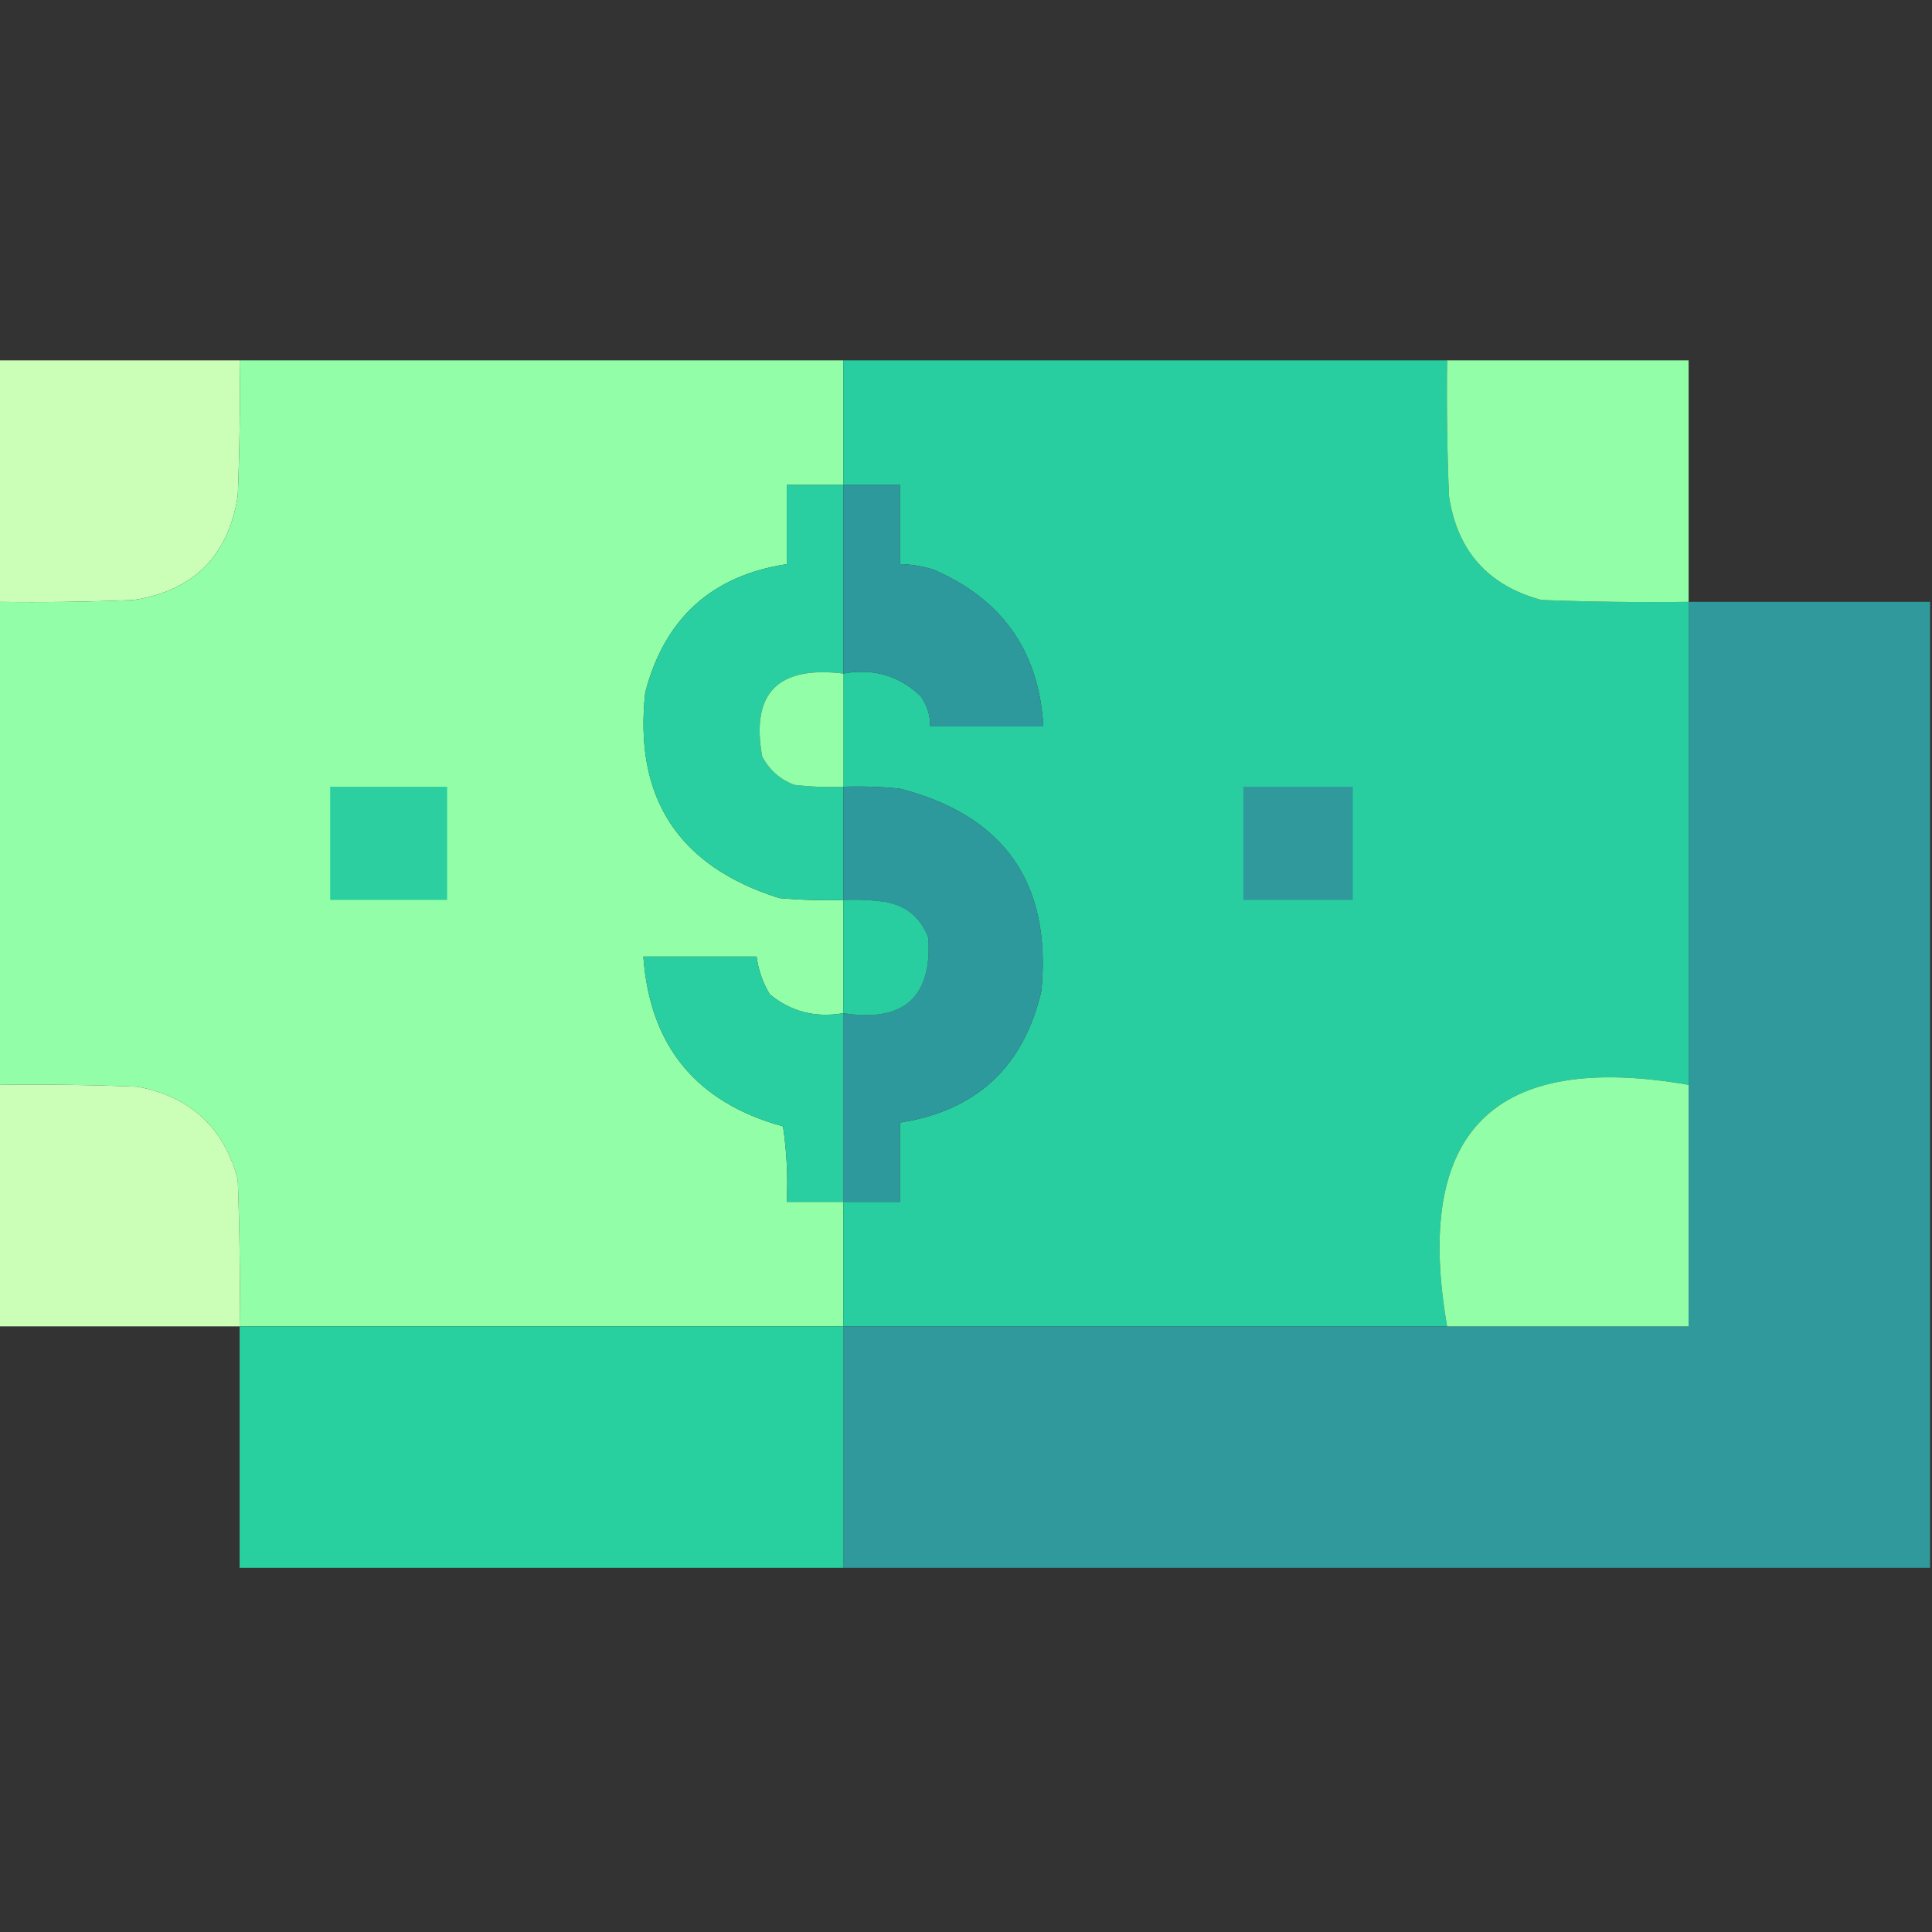 <?xml version="1.0" encoding="UTF-8"?>
<!DOCTYPE svg PUBLIC "-//W3C//DTD SVG 1.1//EN" "http://www.w3.org/Graphics/SVG/1.1/DTD/svg11.dtd">
<svg xmlns="http://www.w3.org/2000/svg" version="1.1" width="512px" height="512px" style="shape-rendering:geometricPrecision; text-rendering:geometricPrecision; image-rendering:optimizeQuality; fill-rule:evenodd; clip-rule:evenodd" xmlns:xlink="http://www.w3.org/1999/xlink">
<rect width="100%" height="100%" fill="#333333" stroke="none"/>
<g><path style="opacity:1" fill="#cbffb7" d="M -0.5,95.5 C 20.833,95.5 42.167,95.5 63.5,95.5C 63.666,107.505 63.5,119.505 63,131.5C 60.5,147.333 51.333,156.5 35.5,159C 23.505,159.5 11.505,159.667 -0.5,159.5C -0.5,138.167 -0.5,116.833 -0.5,95.5 Z"/></g>
<g><path style="opacity:1" fill="#93fea8" d="M 63.5,95.5 C 116.833,95.5 170.167,95.5 223.5,95.5C 223.5,106.5 223.5,117.5 223.5,128.5C 218.5,128.5 213.5,128.5 208.5,128.5C 208.5,135.5 208.5,142.5 208.5,149.5C 188.616,152.546 176.116,163.879 171,183.5C 167.925,211.417 179.758,229.584 206.5,238C 212.157,238.499 217.824,238.666 223.5,238.5C 223.5,248.5 223.5,258.5 223.5,268.5C 216.11,269.785 209.61,268.119 204,263.5C 202.132,260.395 200.965,257.062 200.5,253.5C 190.5,253.5 180.5,253.5 170.5,253.5C 172.189,277.194 184.523,292.194 207.5,298.5C 208.497,305.134 208.83,311.8 208.5,318.5C 213.5,318.5 218.5,318.5 223.5,318.5C 223.5,329.5 223.5,340.5 223.5,351.5C 170.167,351.5 116.833,351.5 63.5,351.5C 63.667,338.496 63.5,325.496 63,312.5C 59.31,298.811 50.476,290.644 36.5,288C 24.171,287.5 11.838,287.333 -0.5,287.5C -0.5,244.833 -0.5,202.167 -0.5,159.5C 11.505,159.667 23.505,159.5 35.5,159C 51.333,156.5 60.5,147.333 63,131.5C 63.5,119.505 63.666,107.505 63.5,95.5 Z"/></g>
<g><path style="opacity:1" fill="#28ce9f" d="M 223.5,95.5 C 276.833,95.5 330.167,95.5 383.5,95.5C 383.333,107.505 383.5,119.505 384,131.5C 386.188,146.02 394.355,155.187 408.5,159C 421.496,159.5 434.496,159.667 447.5,159.5C 447.5,202.167 447.5,244.833 447.5,287.5C 395.833,278.5 374.5,299.833 383.5,351.5C 330.167,351.5 276.833,351.5 223.5,351.5C 223.5,340.5 223.5,329.5 223.5,318.5C 228.5,318.5 233.5,318.5 238.5,318.5C 238.5,311.5 238.5,304.5 238.5,297.5C 258.827,294.343 271.327,282.676 276,262.5C 278.667,233.991 266.167,216.158 238.5,209C 233.511,208.501 228.511,208.334 223.5,208.5C 223.5,198.5 223.5,188.5 223.5,178.5C 231.461,177.046 238.294,179.046 244,184.5C 245.707,186.909 246.54,189.575 246.5,192.5C 256.5,192.5 266.5,192.5 276.5,192.5C 275.361,172.725 265.694,158.892 247.5,151C 244.568,150.047 241.568,149.547 238.5,149.5C 238.5,142.5 238.5,135.5 238.5,128.5C 233.5,128.5 228.5,128.5 223.5,128.5C 223.5,117.5 223.5,106.5 223.5,95.5 Z"/></g>
<g><path style="opacity:1" fill="#93fea8" d="M 383.5,95.5 C 404.833,95.5 426.167,95.5 447.5,95.5C 447.5,116.833 447.5,138.167 447.5,159.5C 434.496,159.667 421.496,159.5 408.5,159C 394.355,155.187 386.188,146.02 384,131.5C 383.5,119.505 383.333,107.505 383.5,95.5 Z"/></g>
<g><path style="opacity:1" fill="#29cfa0" d="M 223.5,128.5 C 223.5,145.167 223.5,161.833 223.5,178.5C 206.106,176.389 198.939,183.723 202,200.5C 203.892,204.058 206.725,206.558 210.5,208C 214.821,208.499 219.154,208.666 223.5,208.5C 223.5,218.5 223.5,228.5 223.5,238.5C 217.824,238.666 212.157,238.499 206.5,238C 179.758,229.584 167.925,211.417 171,183.5C 176.116,163.879 188.616,152.546 208.5,149.5C 208.5,142.5 208.5,135.5 208.5,128.5C 213.5,128.5 218.5,128.5 223.5,128.5 Z"/></g>
<g><path style="opacity:1" fill="#2e999d" d="M 223.5,128.5 C 228.5,128.5 233.5,128.5 238.5,128.5C 238.5,135.5 238.5,142.5 238.5,149.5C 241.568,149.547 244.568,150.047 247.5,151C 265.694,158.892 275.361,172.725 276.5,192.5C 266.5,192.5 256.5,192.5 246.5,192.5C 246.54,189.575 245.707,186.909 244,184.5C 238.294,179.046 231.461,177.046 223.5,178.5C 223.5,161.833 223.5,145.167 223.5,128.5 Z"/></g>
<g><path style="opacity:1" fill="#2f999c" d="M 447.5,159.5 C 468.833,159.5 490.167,159.5 511.5,159.5C 511.5,244.833 511.5,330.167 511.5,415.5C 415.5,415.5 319.5,415.5 223.5,415.5C 223.5,394.167 223.5,372.833 223.5,351.5C 276.833,351.5 330.167,351.5 383.5,351.5C 404.833,351.5 426.167,351.5 447.5,351.5C 447.5,330.167 447.5,308.833 447.5,287.5C 447.5,244.833 447.5,202.167 447.5,159.5 Z"/></g>
<g><path style="opacity:1" fill="#93fea8" d="M 223.5,178.5 C 223.5,188.5 223.5,198.5 223.5,208.5C 219.154,208.666 214.821,208.499 210.5,208C 206.725,206.558 203.892,204.058 202,200.5C 198.939,183.723 206.106,176.389 223.5,178.5 Z"/></g>
<g><path style="opacity:1" fill="#2cd0a0" d="M 87.5,208.5 C 97.833,208.5 108.167,208.5 118.5,208.5C 118.5,218.5 118.5,228.5 118.5,238.5C 108.167,238.5 97.833,238.5 87.5,238.5C 87.5,228.5 87.5,218.5 87.5,208.5 Z"/></g>
<g><path style="opacity:1" fill="#2e999d" d="M 223.5,208.5 C 228.511,208.334 233.511,208.501 238.5,209C 266.167,216.158 278.667,233.991 276,262.5C 271.327,282.676 258.827,294.343 238.5,297.5C 238.5,304.5 238.5,311.5 238.5,318.5C 233.5,318.5 228.5,318.5 223.5,318.5C 223.5,301.833 223.5,285.167 223.5,268.5C 239.513,270.975 247.013,264.308 246,248.5C 243.96,243.124 240.127,239.957 234.5,239C 230.848,238.501 227.182,238.335 223.5,238.5C 223.5,228.5 223.5,218.5 223.5,208.5 Z"/></g>
<g><path style="opacity:1" fill="#2f999c" d="M 329.5,208.5 C 339.167,208.5 348.833,208.5 358.5,208.5C 358.5,218.5 358.5,228.5 358.5,238.5C 348.833,238.5 339.167,238.5 329.5,238.5C 329.5,228.5 329.5,218.5 329.5,208.5 Z"/></g>
<g><path style="opacity:1" fill="#28ce9f" d="M 223.5,238.5 C 227.182,238.335 230.848,238.501 234.5,239C 240.127,239.957 243.96,243.124 246,248.5C 247.013,264.308 239.513,270.975 223.5,268.5C 223.5,258.5 223.5,248.5 223.5,238.5 Z"/></g>
<g><path style="opacity:1" fill="#29cfa0" d="M 223.5,268.5 C 223.5,285.167 223.5,301.833 223.5,318.5C 218.5,318.5 213.5,318.5 208.5,318.5C 208.83,311.8 208.497,305.134 207.5,298.5C 184.523,292.194 172.189,277.194 170.5,253.5C 180.5,253.5 190.5,253.5 200.5,253.5C 200.965,257.062 202.132,260.395 204,263.5C 209.61,268.119 216.11,269.785 223.5,268.5 Z"/></g>
<g><path style="opacity:1" fill="#cbffb7" d="M -0.5,287.5 C 11.838,287.333 24.171,287.5 36.5,288C 50.476,290.644 59.31,298.811 63,312.5C 63.5,325.496 63.667,338.496 63.5,351.5C 42.167,351.5 20.833,351.5 -0.5,351.5C -0.5,330.167 -0.5,308.833 -0.5,287.5 Z"/></g>
<g><path style="opacity:1" fill="#93fea8" d="M 447.5,287.5 C 447.5,308.833 447.5,330.167 447.5,351.5C 426.167,351.5 404.833,351.5 383.5,351.5C 374.5,299.833 395.833,278.5 447.5,287.5 Z"/></g>
<g><path style="opacity:1" fill="#28cf9f" d="M 63.5,351.5 C 116.833,351.5 170.167,351.5 223.5,351.5C 223.5,372.833 223.5,394.167 223.5,415.5C 170.167,415.5 116.833,415.5 63.5,415.5C 63.5,394.167 63.5,372.833 63.5,351.5 Z"/></g>
</svg>
